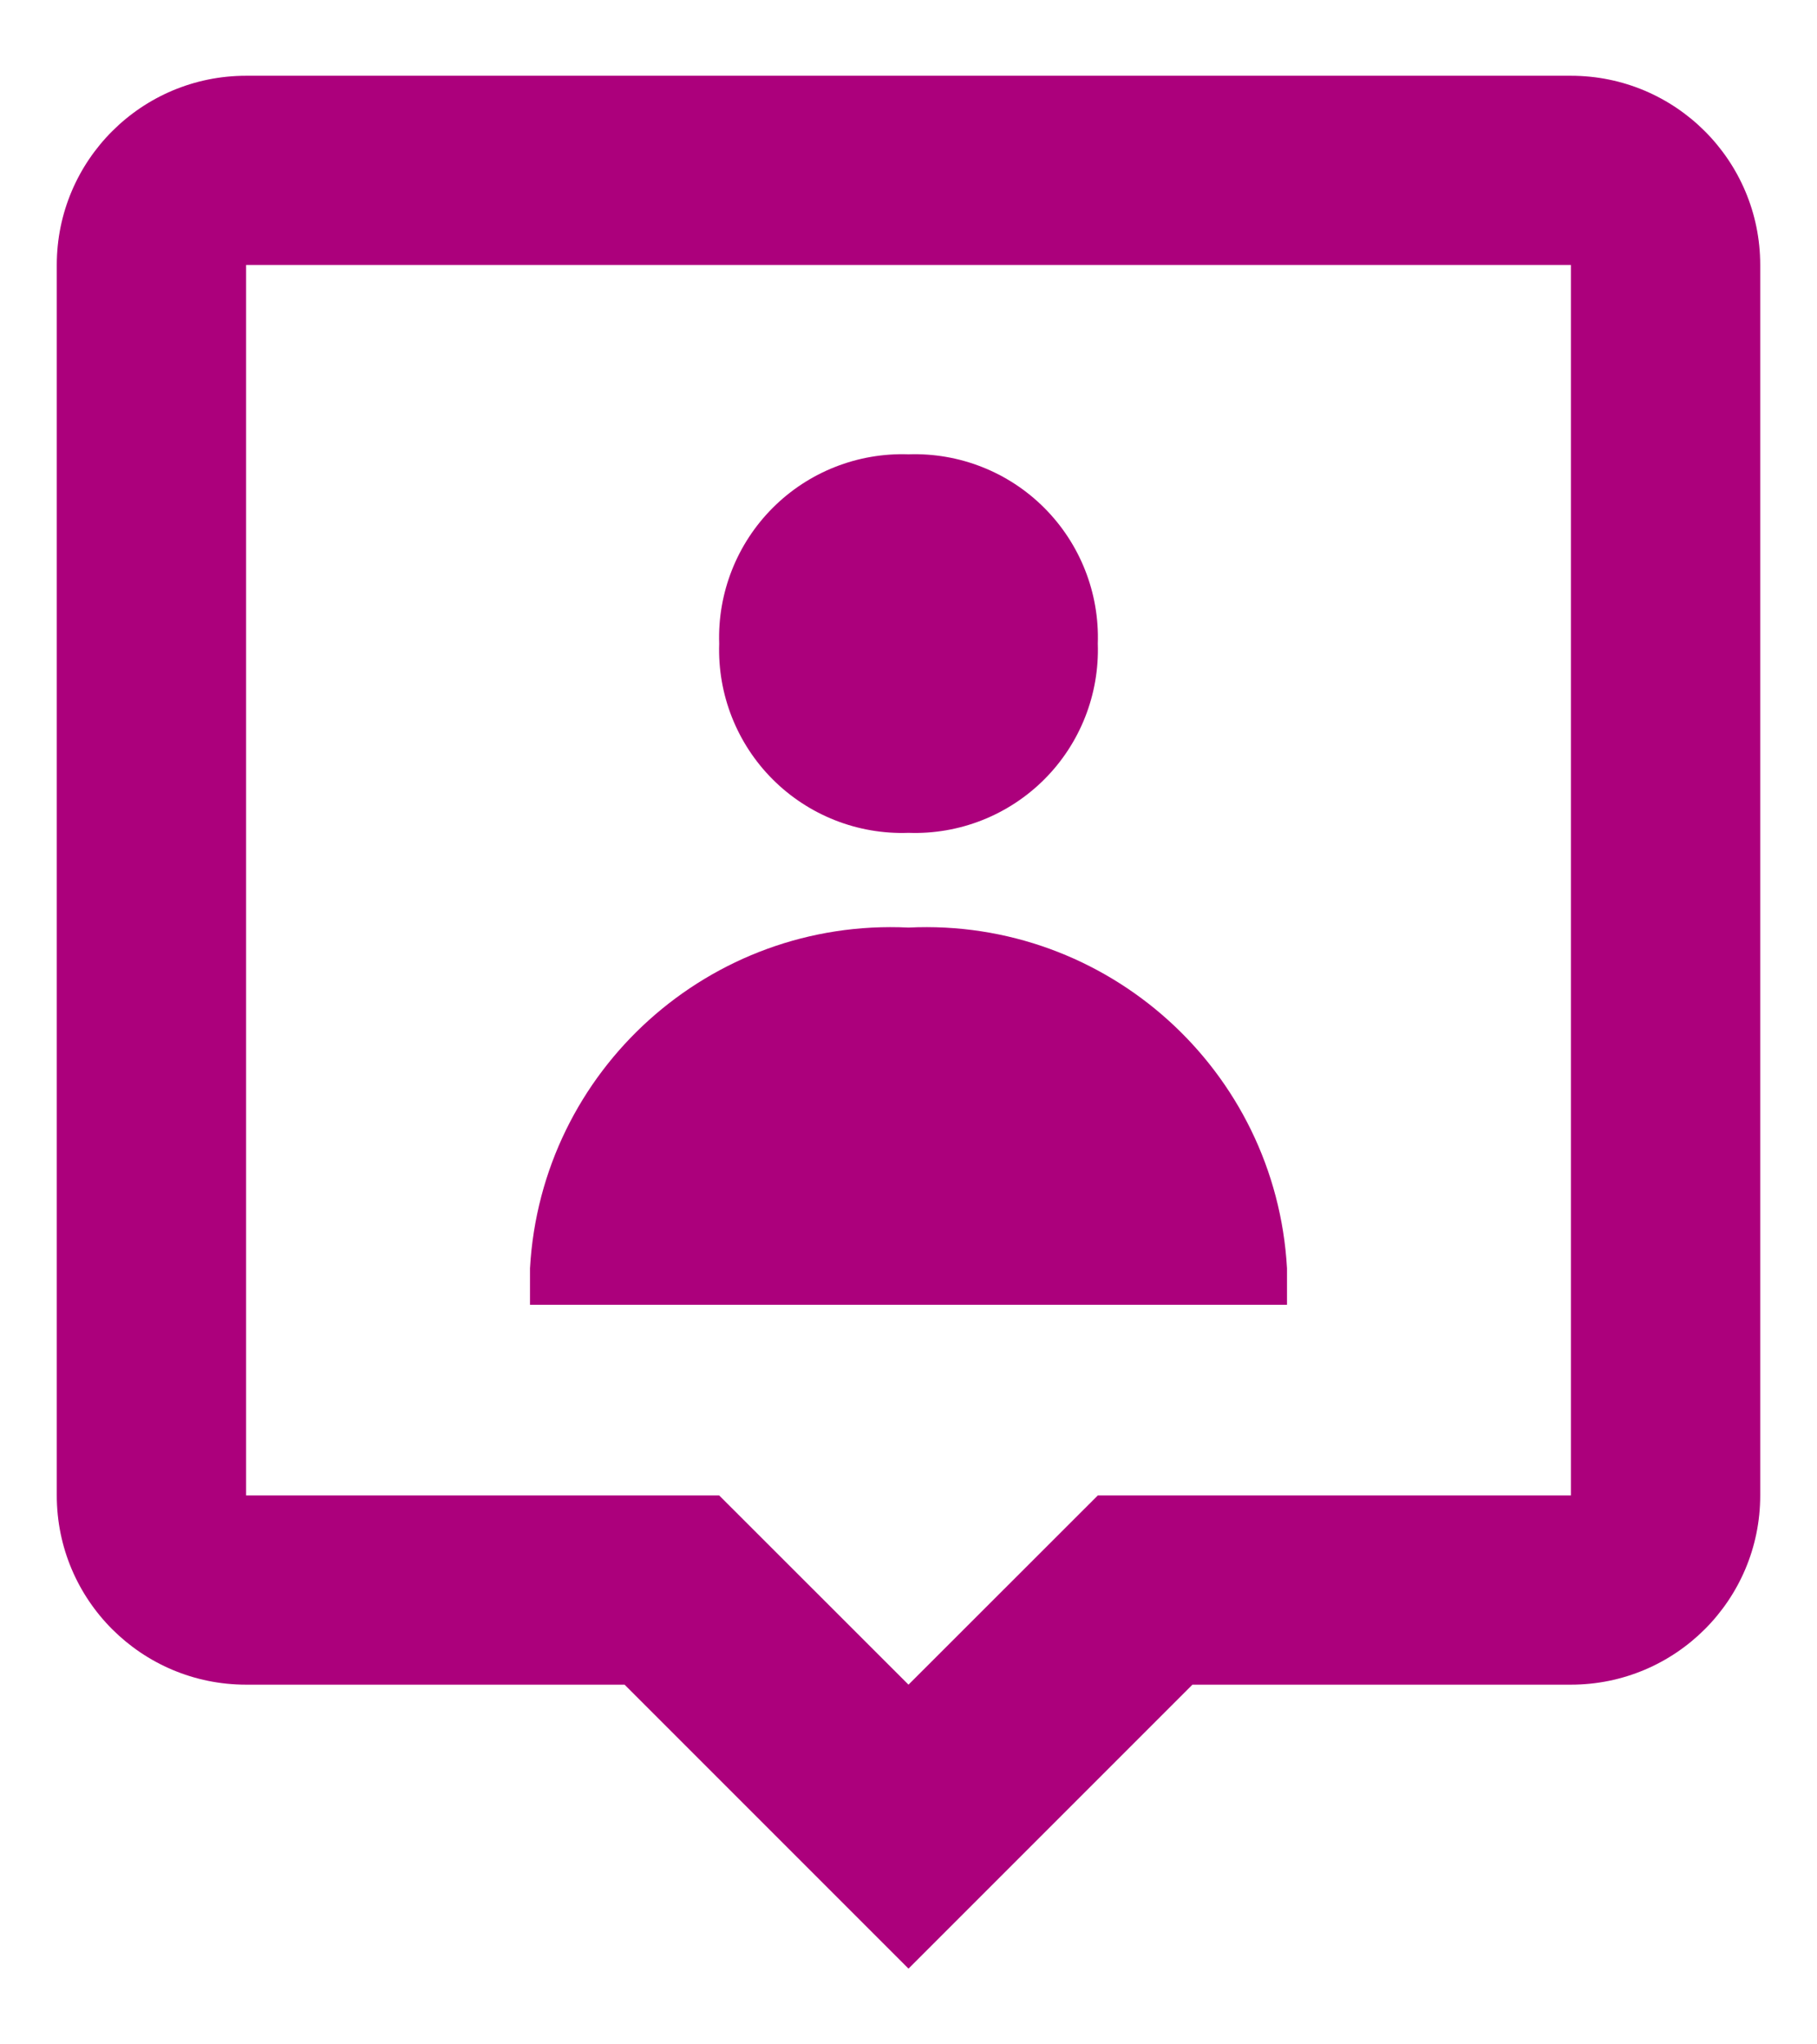 <svg width="16" height="18" viewBox="0 0 16 18" fill="none" xmlns="http://www.w3.org/2000/svg">
<path d="M8 17.333L5.5 14.833H2.167C1.246 14.833 0.5 14.087 0.5 13.167V2.333C0.5 1.413 1.246 0.667 2.167 0.667H13.833C14.754 0.667 15.5 1.413 15.5 2.333V13.167C15.5 14.087 14.754 14.833 13.833 14.833H10.5L8 17.333ZM2.167 2.333V13.167H6.333L8 14.833L9.667 13.167H13.833V2.333H2.167ZM11.333 11.488H4.667V11.167C4.765 9.421 6.254 8.082 8 8.167C9.746 8.082 11.235 9.421 11.333 11.167V11.488V11.488ZM8 7.333C7.553 7.349 7.12 7.178 6.804 6.862C6.488 6.546 6.318 6.113 6.333 5.667C6.318 5.22 6.489 4.787 6.805 4.471C7.121 4.155 7.553 3.985 8 4C8.447 3.985 8.879 4.155 9.195 4.471C9.511 4.787 9.682 5.22 9.667 5.667C9.682 6.113 9.512 6.546 9.196 6.862C8.88 7.178 8.447 7.349 8 7.333Z" fill="#AC007C"/>
</svg>
